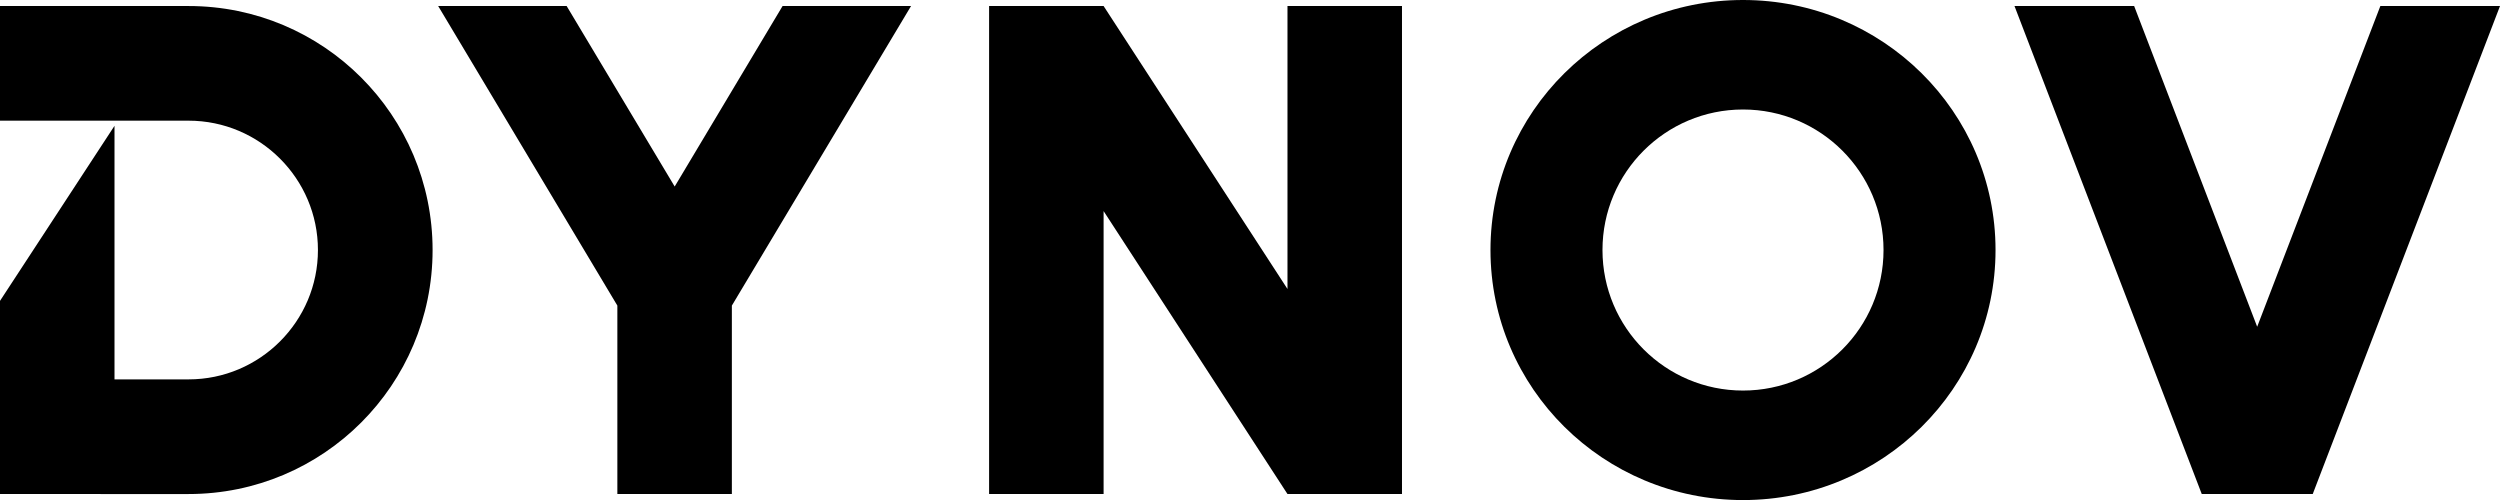<?xml version="1.0" encoding="UTF-8"?>
<svg id="Layer_1" xmlns="http://www.w3.org/2000/svg" version="1.1" viewBox="0 0 170.08 34.02">
  <!-- Generator: Adobe Illustrator 29.8.1, SVG Export Plug-In . SVG Version: 2.1.1 Build 2)  -->
  <path d="M118.58,0c-9.49,0-17.18,7.61-17.18,17.01s7.69,17.01,17.18,17.01,17.18-7.61,17.18-17.01S128.07,0,118.58,0ZM118.58,26.57c-5.28,0-9.56-4.28-9.56-9.56s4.28-9.56,9.56-9.56,9.56,4.28,9.56,9.56-4.28,9.56-9.56,9.56Z"/>
  <path d="M7.79,25.81h5.04c4.85,0,8.8-3.95,8.8-8.8s-3.95-8.8-8.8-8.8H0V.41h12.83c9.17,0,16.6,7.43,16.6,16.6h0c0,9.17-7.43,16.6-16.6,16.6H0v-13.14l7.79-11.91v17.26h0Z"/>
  <polygon points="87.59 .41 87.59 19.66 75.08 .41 67.29 .41 67.29 33.61 75.08 33.61 75.08 14.36 87.59 33.61 95.38 33.61 95.38 .41 87.59 .41"/>
  <polygon points="61.98 .41 53.24 .41 45.9 12.69 38.55 .41 29.81 .41 42 20.79 42 33.61 49.79 33.61 49.79 20.79 61.98 .41"/>
  <polygon points="161.94 .41 153.56 22.23 145.19 .41 137.05 .41 149.79 33.61 157.34 33.61 170.08 .41 161.94 .41"/>
</svg>